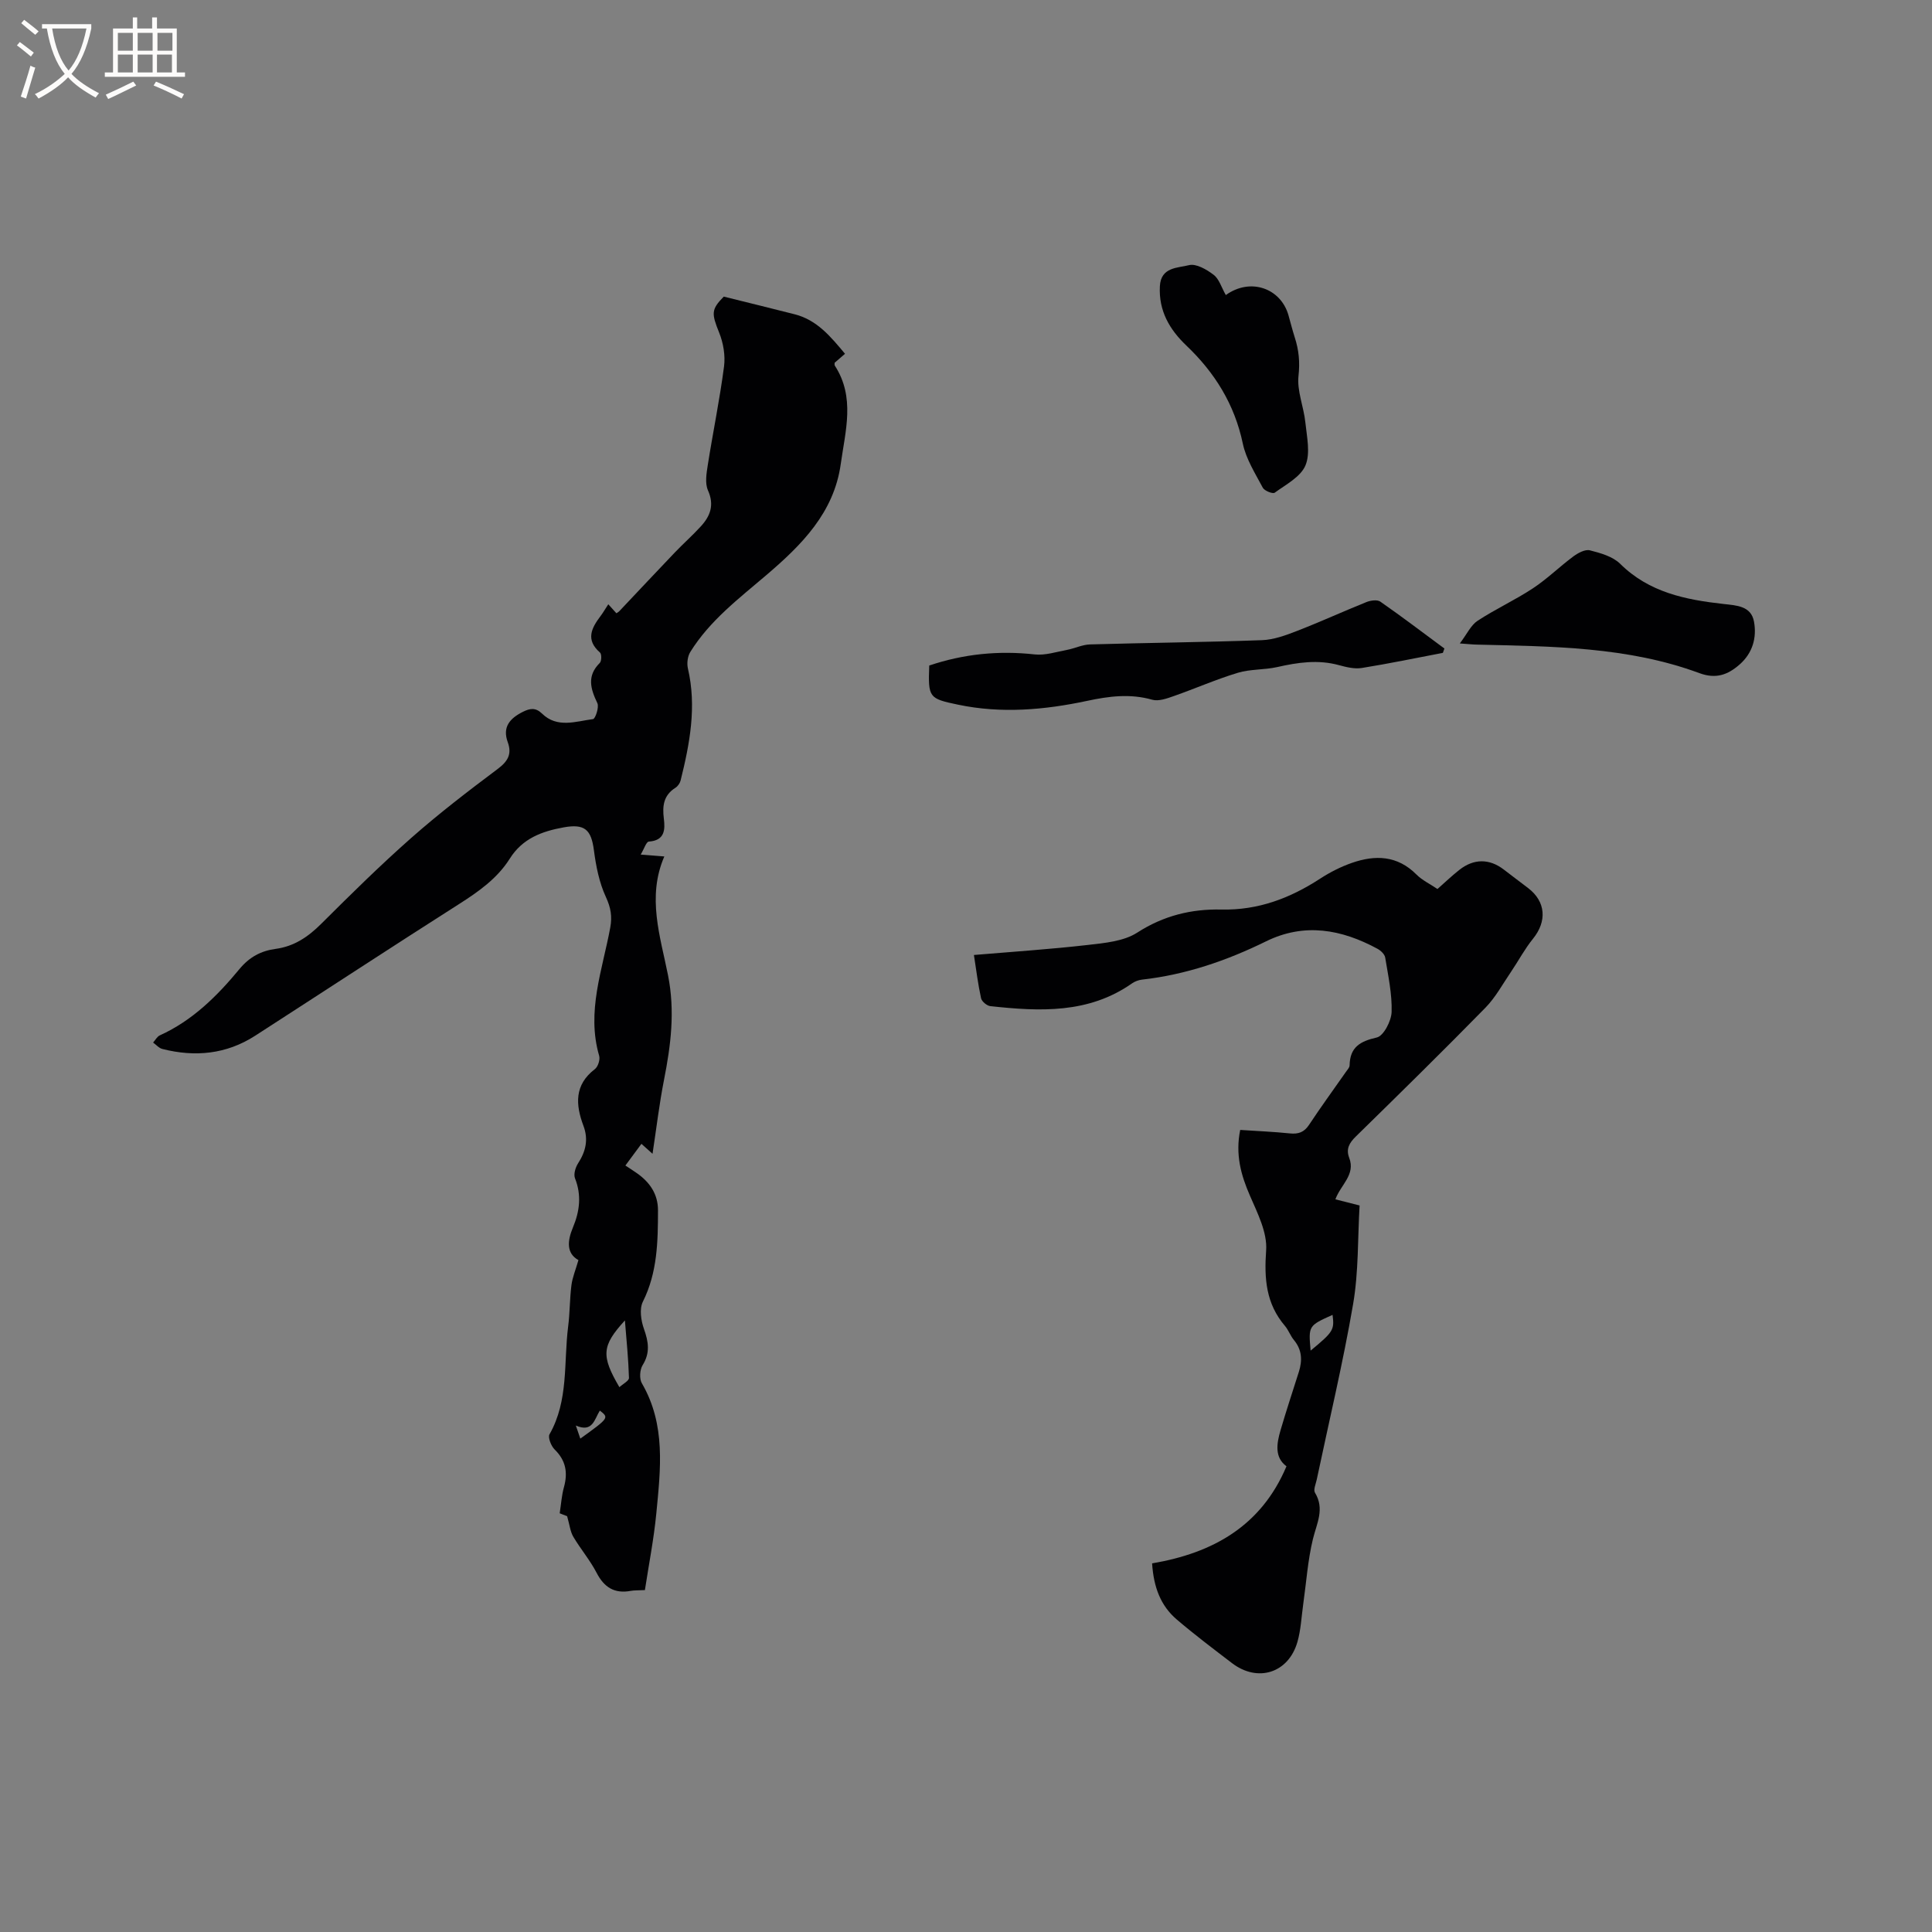 <svg enable-background="new 0 0 400 400" viewBox="0 0 400 400" xmlns="http://www.w3.org/2000/svg"><rect x="0" y="0" width="400" height="400" fill="#808080" stroke="none"/><g fill="#010103"><path d="m125.94 125.11c.72.8 1.2 1.33 1.68 1.86.24-.17.44-.26.58-.41 3.84-4.06 7.65-8.13 11.51-12.17 1.75-1.83 3.66-3.52 5.37-5.39 1.97-2.14 2.86-4.42 1.5-7.47-.66-1.48-.31-3.53-.04-5.26 1.07-6.8 2.47-13.55 3.36-20.37.3-2.28-.14-4.89-1.01-7.04-1.59-3.96-1.67-4.78.96-7.45 5.16 1.28 9.93 2.45 14.68 3.66 4.62 1.17 7.46 4.63 10.42 8.18-.75.65-1.45 1.25-2.15 1.86.01.2-.05.45.04.59 4.26 6.56 2.18 13.51 1.23 20.36-1.4 10.1-8.12 16.78-15.35 22.96-5.73 4.89-11.76 9.45-15.8 15.96-.56.9-.74 2.34-.5 3.4 1.85 7.91.39 15.58-1.51 23.22-.14.56-.59 1.2-1.07 1.5-2.45 1.54-2.73 3.74-2.4 6.37.29 2.3.21 4.55-3.11 4.77-.53.04-.96 1.49-1.68 2.69 2 .16 3.42.28 4.89.39-3.64 8.41-.82 16.6.77 24.61 1.48 7.45.58 14.48-.84 21.68-.98 4.98-1.57 10.03-2.37 15.27-.63-.56-1.32-1.18-2.3-2.06-1.06 1.44-2.1 2.84-3.32 4.49.88.58 1.65 1.07 2.39 1.59 2.66 1.87 4.36 4.31 4.36 7.68-.01 6.47-.11 12.87-3.13 18.92-.75 1.5-.39 3.91.22 5.63.94 2.65 1.33 4.94-.27 7.51-.59.95-.71 2.81-.16 3.75 5 8.58 3.87 17.82 2.99 26.98-.52 5.33-1.56 10.61-2.36 15.84-1.45.07-2.2.03-2.91.16-3.37.63-5.52-.7-7.09-3.74-1.36-2.62-3.32-4.92-4.83-7.47-.62-1.06-.75-2.41-1.27-4.24 0 0-.73-.29-1.54-.61.29-1.87.4-3.69.88-5.41.83-3.01.4-5.52-1.92-7.79-.73-.72-1.44-2.49-1.07-3.15 3.99-7.01 2.91-14.84 3.86-22.33.36-2.83.32-5.72.68-8.55.21-1.62.87-3.18 1.45-5.19-2.52-1.4-2.31-3.96-1.14-6.76 1.39-3.33 1.82-6.66.43-10.17-.33-.83.08-2.24.62-3.08 1.6-2.48 2.2-4.94 1.12-7.81-1.63-4.35-1.91-8.45 2.37-11.72.65-.49 1.12-1.97.89-2.76-2.67-9.17.69-17.8 2.3-26.57.42-2.28.11-4.1-.9-6.29-1.39-2.99-2.06-6.41-2.49-9.71-.56-4.28-1.92-5.51-6.27-4.72-4.49.81-8.51 2.29-11.13 6.45-2.59 4.12-6.47 6.85-10.54 9.44-14.12 8.99-28.12 18.17-42.18 27.24-5.97 3.85-12.45 4.46-19.22 2.75-.71-.18-1.28-.87-1.92-1.33.46-.51.82-1.23 1.39-1.49 6.76-3.06 11.88-8.15 16.48-13.72 2.08-2.52 4.5-3.78 7.47-4.18 3.88-.52 6.77-2.51 9.48-5.21 6.08-6.06 12.2-12.1 18.64-17.78 5.7-5.03 11.76-9.68 17.86-14.25 2.1-1.57 3.01-3.07 2.11-5.54-1.16-3.18.44-4.95 3.12-6.3 1.48-.74 2.64-.93 3.97.36 3.15 3.08 6.99 1.61 10.56 1.14.48-.06 1.29-2.47.9-3.29-1.42-2.98-2.22-5.64.5-8.34.38-.38.41-1.83.04-2.15-3.05-2.66-1.74-5.1.15-7.6.49-.64.9-1.38 1.57-2.39zm3.44 148.27c-4.8 5.26-4.96 7.3-1.14 13.82.74-.68 2-1.32 1.98-1.92-.11-3.85-.5-7.69-.84-11.9zm-9.23 24.47c5.95-4.29 5.96-4.31 4.04-5.8-1.12 1.76-1.46 4.63-4.97 3.09.39 1.15.61 1.8.93 2.71z"/><path d="m238.53 323.68c12.61-2.14 22.61-7.75 27.82-20.1-2.5-1.86-2.04-4.67-1.23-7.46 1.19-4.06 2.52-8.08 3.8-12.11.74-2.36.65-4.54-1.02-6.56-.74-.89-1.13-2.07-1.87-2.94-3.92-4.6-4.31-9.75-3.89-15.64.26-3.68-1.78-7.69-3.35-11.31-1.87-4.29-3.05-8.53-2.02-13.62 3.42.23 6.87.37 10.29.72 1.77.18 2.95-.24 3.97-1.78 2.45-3.71 5.08-7.31 7.63-10.96.3-.43.76-.9.76-1.36.08-3.75 2.15-4.97 5.63-5.76 1.41-.32 3.01-3.42 3.07-5.29.11-3.74-.72-7.52-1.33-11.26-.11-.68-.91-1.44-1.59-1.81-7.45-4.04-15.14-5.45-23.09-1.54-8.14 4-16.6 6.9-25.66 7.92-.71.08-1.47.36-2.05.76-9.02 6.34-19.16 5.84-29.36 4.73-.72-.08-1.77-.96-1.92-1.63-.63-2.87-.99-5.79-1.48-8.96 8.03-.68 15.84-1.19 23.6-2.08 3.49-.4 7.41-.75 10.21-2.55 5.45-3.52 11.23-4.92 17.42-4.78 7.64.17 14.24-2.35 20.49-6.42 2.02-1.31 4.24-2.44 6.51-3.23 4.84-1.7 9.44-1.57 13.39 2.4 1.17 1.18 2.77 1.93 4.35 3 1.52-1.34 2.96-2.72 4.52-3.95 3-2.38 6.25-2.36 9.21-.08 1.68 1.3 3.38 2.56 5.06 3.85 3.65 2.79 3.92 6.87.98 10.49-1.71 2.11-3 4.56-4.53 6.82-1.72 2.52-3.2 5.29-5.3 7.44-8.83 9.01-17.83 17.85-26.85 26.68-1.36 1.33-2.06 2.58-1.36 4.41 1.35 3.51-1.78 5.58-2.86 8.59 1.57.4 3.04.77 5.01 1.27-.4 6.74-.19 13.68-1.34 20.4-2.09 12.19-4.98 24.23-7.53 36.34-.19.91-.74 2.11-.37 2.72 2.05 3.38.37 6.34-.42 9.59-1.07 4.4-1.37 8.98-2.01 13.48-.37 2.62-.48 5.31-1.2 7.83-1.85 6.45-8.22 8.46-13.55 4.39-3.87-2.96-7.77-5.9-11.47-9.06-3.29-2.83-4.75-6.64-5.07-11.59zm32.82-44.05c4.7-3.88 4.95-4.29 4.54-7.4-4.99 2.24-5 2.26-4.54 7.4z"/><path d="m298.73 135.17c-5.59 1.06-11.17 2.23-16.79 3.13-1.5.24-3.18-.17-4.69-.58-4.34-1.2-8.54-.58-12.82.39-2.67.6-5.55.4-8.14 1.18-4.5 1.36-8.83 3.27-13.28 4.83-1.42.5-3.14 1.12-4.46.75-4.56-1.3-8.95-.73-13.44.23-8.86 1.89-17.79 2.68-26.78.79-6.03-1.26-6.19-1.46-5.94-8.1 7.08-2.39 14.33-3.13 21.83-2.3 2.16.24 4.45-.52 6.65-.93 1.63-.3 3.21-1.1 4.83-1.14 11.86-.34 23.72-.45 35.57-.88 2.45-.09 4.95-1.01 7.28-1.92 4.83-1.87 9.55-4.04 14.36-5.97.86-.34 2.23-.54 2.87-.09 4.49 3.13 8.86 6.45 13.27 9.71-.12.29-.22.6-.32.9z"/><path d="m302.24 133.22c1.5-1.98 2.29-3.78 3.67-4.69 3.7-2.43 7.78-4.29 11.47-6.73 2.96-1.95 5.52-4.49 8.38-6.61.96-.71 2.43-1.5 3.41-1.25 2.2.56 4.73 1.27 6.26 2.78 6 5.95 13.56 7.45 21.43 8.33 2.69.3 5.7.4 6.29 3.67.6 3.32-.29 6.51-3.01 8.88-2.43 2.12-4.87 3.03-8.31 1.76-14.86-5.49-30.48-5.52-46.03-5.9-.83-.01-1.65-.11-3.56-.24z"/><path d="m253.79 61.09c5.09-3.67 11.38-1.42 12.97 4.17.43 1.53.82 3.07 1.3 4.58.85 2.62 1.1 5.12.78 7.99-.34 3.11 1.09 6.39 1.42 9.63.31 2.98 1.08 6.37.02 8.9-1 2.38-4.05 3.96-6.37 5.65-.4.29-2.12-.39-2.46-1.03-1.57-2.96-3.47-5.94-4.14-9.15-1.71-8.11-5.79-14.67-11.68-20.28-3.51-3.34-5.76-7.22-5.49-12.3.21-3.99 3.72-3.76 6.02-4.35 1.47-.38 3.67.89 5.1 1.99 1.15.86 1.62 2.6 2.53 4.2z"/></g><path d="m6.4 11.7c-1-.8-1.9-1.6-2.9-2.3l.6-.7c.9.7 1.9 1.4 2.9 2.2zm-2.1 8.3c.7-2.1 1.4-4.2 2-6.4.2.1.6.3 1 .4-.7 2.3-1.3 4.4-1.9 6.4zm3-12.8c-1.1-.9-2.1-1.7-2.9-2.4l.6-.7c1 .8 2 1.5 3 2.4zm1.4-1.3v-.9h10.2v.9c-.9 4.2-2.3 7.3-4.1 9.4 1.3 1.4 3.2 2.7 5.7 4-.2.2-.4.5-.7.9-2.5-1.4-4.4-2.7-5.7-4.2-1.4 1.5-3.5 3-6.1 4.4 0 0 0 0-.1-.1-.3-.4-.5-.7-.7-.8 2.7-1.3 4.7-2.8 6.2-4.2-1.8-2.2-3-5.3-3.7-9.4zm9.2 0h-7.1c.6 3.8 1.7 6.7 3.4 8.7 1.7-2 2.9-4.8 3.7-8.7z" fill="#fcfbfa"/><path d="m31.6 3.6h.9v2.3h4.1v9.1h1.7v.9h-16.6v-.9h1.7v-9.1h4.1v-2.3h.9v2.3h3.1v-2.3zm-4 13.3.6.8c-1.9.9-3.8 1.9-5.8 2.8-.2-.3-.3-.6-.5-.9 2-.9 3.9-1.8 5.7-2.7zm-3.2-10.1v3.7h3.1v-3.7zm0 4.5v3.7h3.1v-3.7zm4.1-4.5v3.7h3.1v-3.7zm0 4.5v3.7h3.1v-3.7zm9.1 9.1c-2.1-1.1-4.1-2-5.8-2.7l.5-.8c2.2.9 4.1 1.8 5.8 2.6zm-1.9-13.6h-3.1v3.7h3.1zm-3.2 4.5v3.7h3.1v-3.7z" fill="#fcfbfa"/></svg>